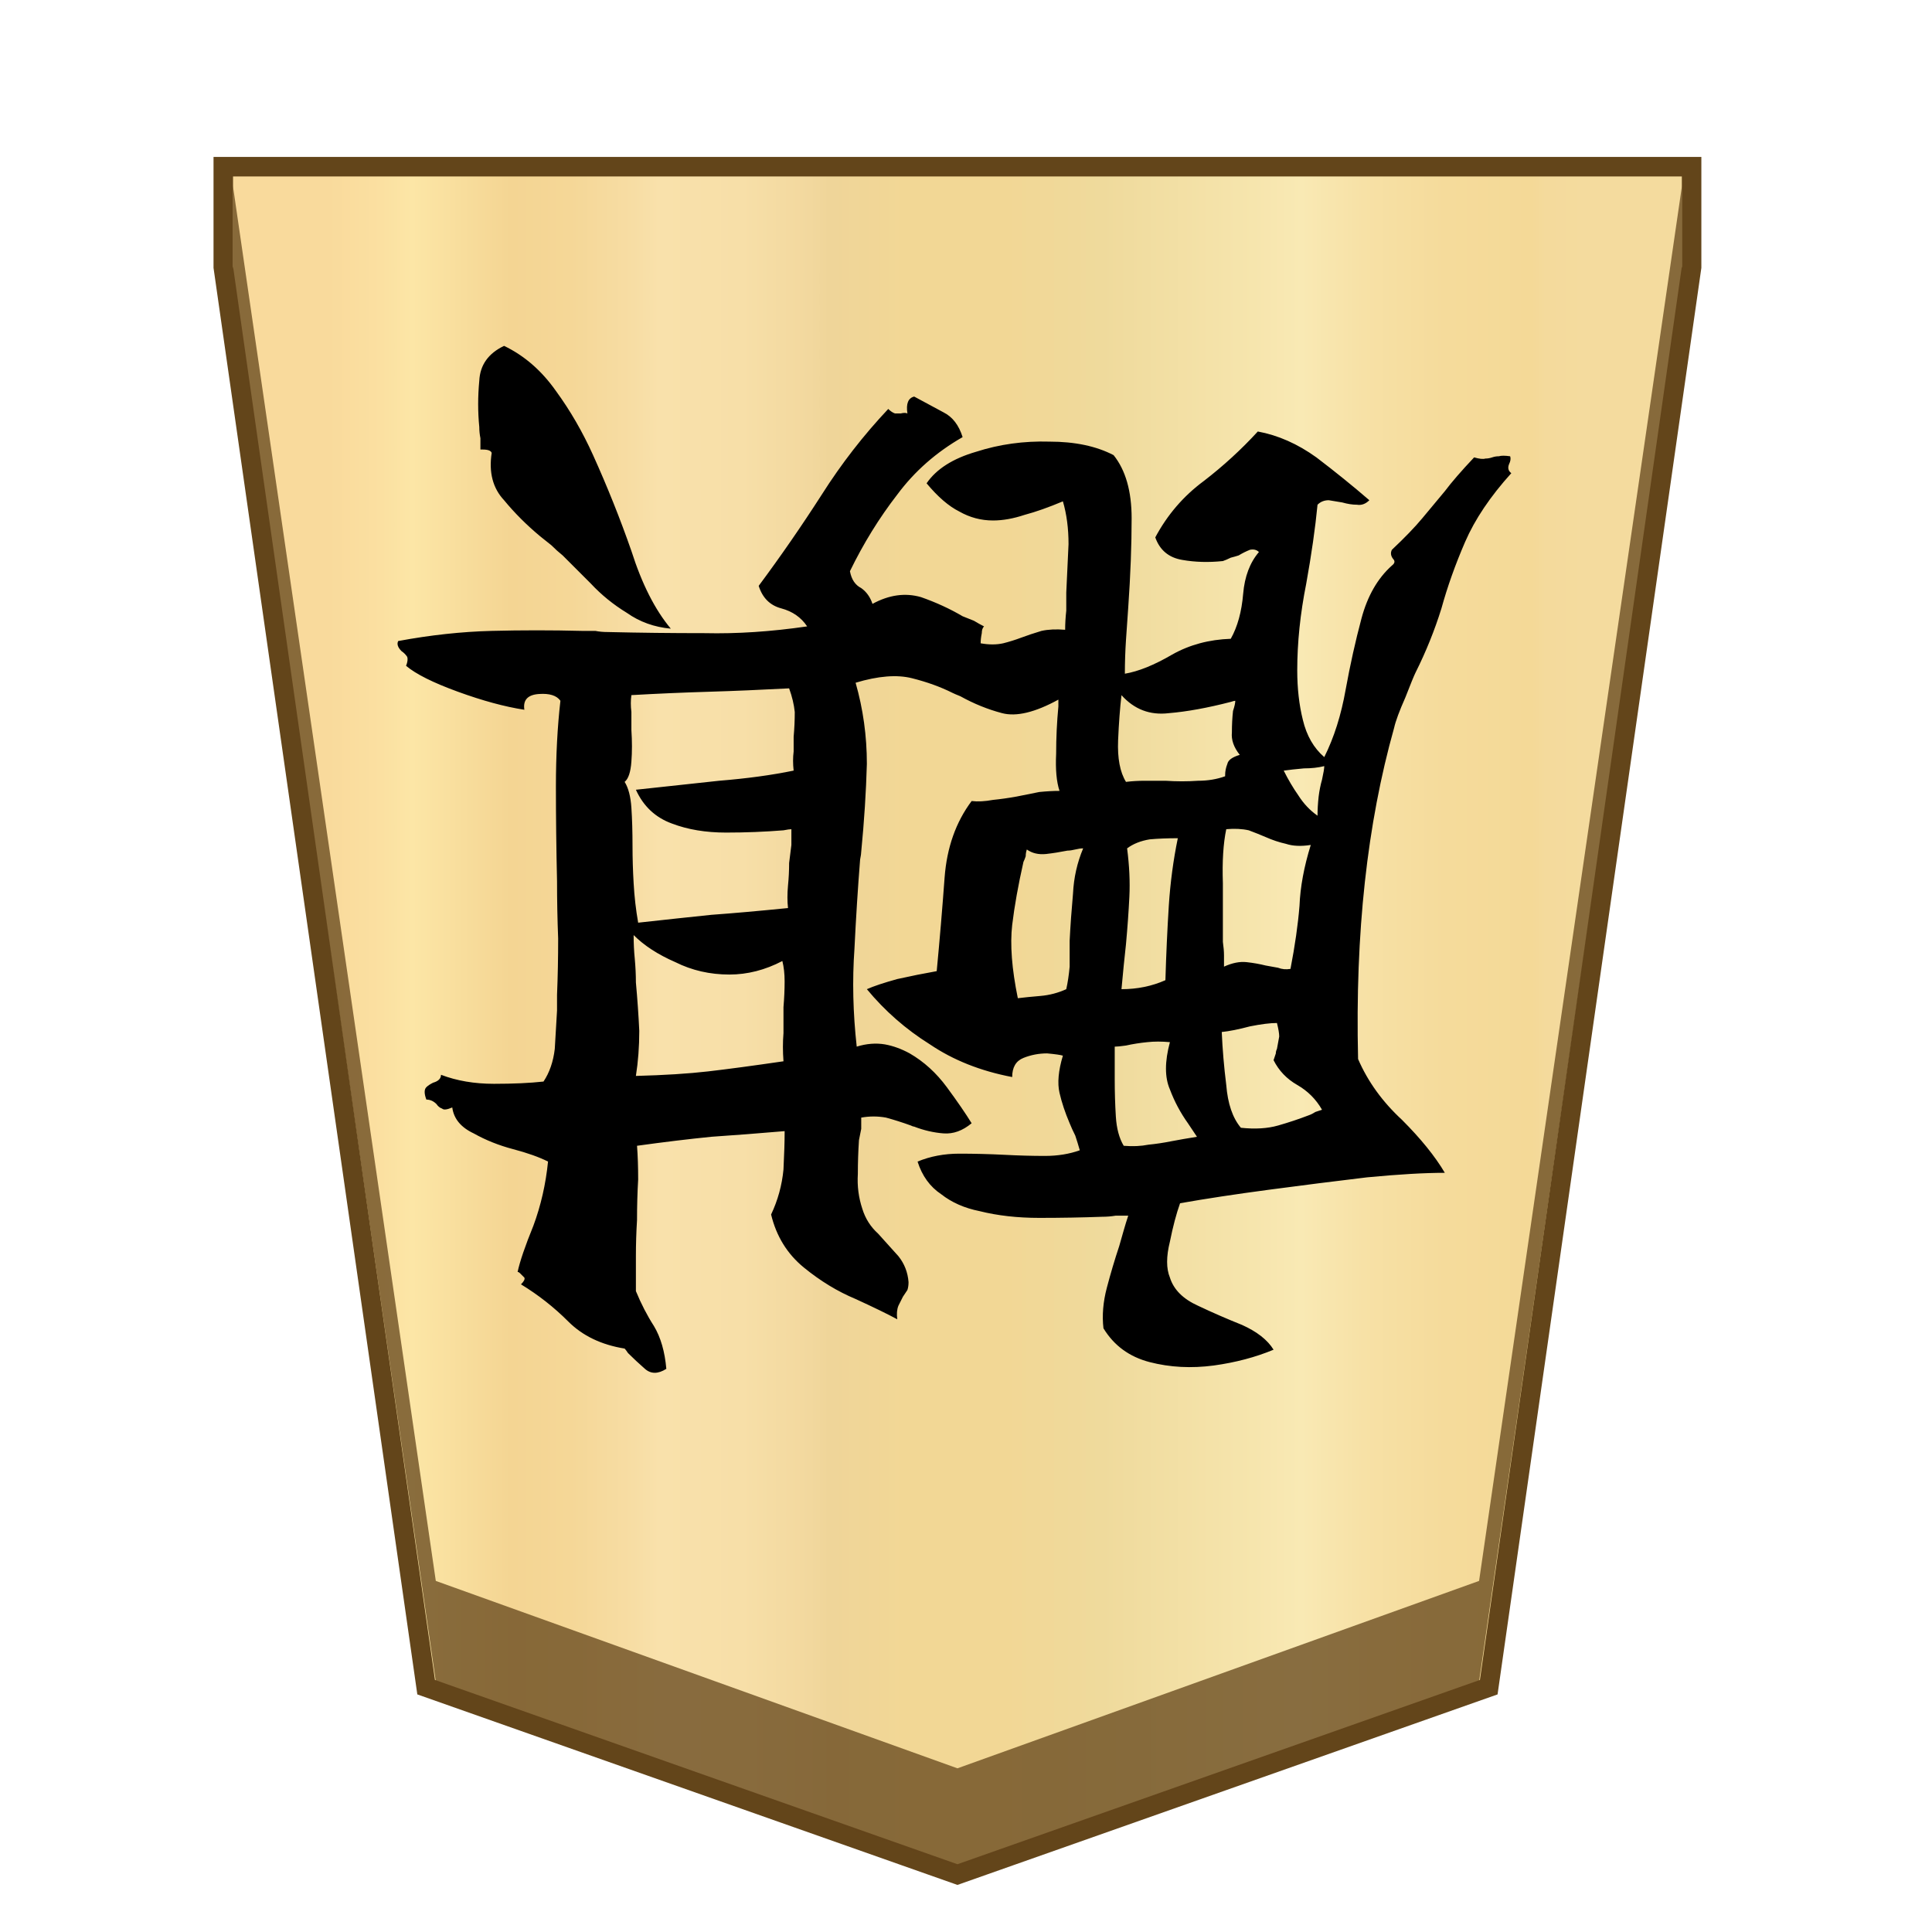 <svg xmlns="http://www.w3.org/2000/svg" viewBox="0 0 100 100">
    <defs>
        <linearGradient id="1_KIRIN_svg__a" x1="16.913" x2="82.09" y1="-845.7" y2="-845.7" gradientTransform="matrix(1 0 0 -1 0 -796)" gradientUnits="userSpaceOnUse">
            <stop offset="0" stop-color="#f9da9c"/>
            <stop offset=".043" stop-color="#fbe0a1"/>
            <stop offset=".067" stop-color="#fce6a6"/>
            <stop offset=".145" stop-color="#f4d593"/>
            <stop offset=".193" stop-color="#f5d797"/>
            <stop offset=".243" stop-color="#f7dda4"/>
            <stop offset=".263" stop-color="#f9e1ab"/>
            <stop offset=".329" stop-color="#f7dfa8"/>
            <stop offset=".383" stop-color="#f2d89e"/>
            <stop offset=".398" stop-color="#efd599"/>
            <stop offset=".461" stop-color="#f2d795"/>
            <stop offset=".462" stop-color="#f2d795"/>
            <stop offset=".527" stop-color="#f2d795"/>
            <stop offset=".538" stop-color="#f2d795"/>
            <stop offset=".538" stop-color="#f2d795"/>
            <stop offset=".615" stop-color="#efda9c"/>
            <stop offset=".735" stop-color="#f6e5ad"/>
            <stop offset=".773" stop-color="#f9e9b4"/>
            <stop offset=".822" stop-color="#f7e1a6"/>
            <stop offset=".887" stop-color="#f5db9b"/>
            <stop offset=".956" stop-color="#f4d997"/>
            <stop offset=".967" stop-color="#f4da9c"/>
            <stop offset="1" stop-color="#f4db9e"/>
        </linearGradient>
    </defs>
    <path fill="url(#1_KIRIN_svg__a)" stroke="#63451a" stroke-miterlimit="10" stroke-width="1.01" d="M11.5 5.5v5.2L22 84.2l27.5 9.7L77 84.2l10.5-73.5V5.5Z" transform="translate(.057 3.128)"/>
    <path fill="#63451a" fill-opacity=".75" d="m76.557 81.828-27 9.7-27-9.7-10.5-72.2v4.7l10.5 72.7 27 9.6 27-9.6 10.5-72.7v-4.7Z"/>
    <path d="M20.61 33.18q2.507-.466 4.84-.525t4.665 0h.7q.291.059.641.059 2.45.058 5.015.058 2.508.058 5.307-.35-.467-.7-1.341-.933t-1.167-1.166q1.692-2.275 3.266-4.724 1.516-2.39 3.44-4.432.176.175.35.234h.292q.233-.059.35 0-.117-.759.35-.875l1.516.816q.7.35.991 1.283-2.04 1.166-3.382 2.974-1.4 1.808-2.45 3.966.118.641.584.874.408.292.583.817 1.283-.7 2.508-.35 1.166.408 2.157.991l.584.233q.291.175.524.292-.116.117-.116.35-.059.291-.059.525.642.116 1.167 0 .466-.117.933-.292t1.05-.35q.524-.116 1.224-.058 0-.467.058-.991v-.933l.117-2.508q0-1.225-.292-2.216-1.108.467-1.982.7-.875.291-1.633.291-.933 0-1.75-.466-.816-.408-1.69-1.458.757-1.108 2.565-1.633 1.808-.583 3.79-.525 1.983 0 3.325.7.933 1.166.933 3.266t-.175 4.607q-.059.874-.117 1.69-.058.876-.058 1.75 1.05-.175 2.449-.991 1.341-.758 3.032-.817.525-.933.642-2.332.116-1.341.816-2.158-.175-.175-.466-.116-.292.116-.583.291-.175.058-.409.117-.233.116-.408.175-1.108.116-2.1-.059-1.049-.175-1.399-1.166.933-1.75 2.508-2.916 1.516-1.166 2.799-2.565 1.574.291 3.032 1.34 1.458 1.109 2.741 2.217-.292.291-.641.233-.35 0-.759-.117l-.7-.116q-.35 0-.582.233-.175 1.808-.584 4.082-.466 2.333-.466 4.49 0 1.4.291 2.566.292 1.225 1.108 1.925.759-1.517 1.108-3.5.35-1.924.817-3.673t1.574-2.741q.234-.175.059-.35-.175-.233-.059-.466.992-.933 1.575-1.633l1.166-1.4q.525-.7 1.516-1.75.409.117.583.06.175 0 .35-.06t.35-.058q.175-.058.583 0 .059.175-.058.409-.117.291.117.466-1.633 1.808-2.391 3.557t-1.225 3.441q-.525 1.691-1.341 3.324-.117.233-.525 1.283-.466 1.05-.583 1.574-1.05 3.732-1.516 7.99t-.35 9.155q.758 1.75 2.274 3.149 1.458 1.458 2.216 2.74-1.574 0-4.024.234-2.449.292-5.073.641t-4.607.7q-.291.817-.525 1.983-.291 1.166 0 1.866.292.933 1.458 1.458 1.108.525 2.274.991 1.167.525 1.633 1.283-1.4.583-3.09.817-1.75.233-3.324-.175t-2.391-1.75q-.117-.991.175-2.1t.641-2.157l.233-.816q.117-.408.234-.758h-.642q-.35.058-.7.058-1.574.058-3.265.058t-3.09-.35q-1.167-.233-1.984-.874-.874-.583-1.224-1.691.991-.409 2.157-.409t2.333.059q1.108.058 2.1.058t1.807-.292q-.116-.408-.233-.758-.175-.35-.292-.641-.35-.817-.525-1.575t.175-1.924q-.175-.058-.816-.117-.641 0-1.225.234t-.583.99q-2.449-.466-4.257-1.69-1.866-1.166-3.265-2.858.524-.233 1.574-.524 1.05-.234 2.041-.409.233-2.449.408-4.84.175-2.332 1.4-3.965.466.058 1.108-.059.583-.058 1.225-.174l1.166-.234q.583-.058 1.05-.058-.234-.7-.175-1.924 0-1.225.116-2.45v-.35q-1.808.992-2.916.7t-2.157-.874q-.292-.117-.408-.175-.933-.467-2.1-.759t-2.915.234q.583 2.04.583 4.198-.059 2.158-.292 4.549 0 .117-.058.408-.175 2.216-.292 4.607-.175 2.45.117 5.073.758-.233 1.458-.116.641.116 1.283.466 1.108.642 1.924 1.75t1.283 1.866q-.7.583-1.458.525t-1.516-.35q-.058 0-.175-.059-.642-.233-1.283-.408-.641-.116-1.283 0v.583l-.117.584q-.058.874-.058 1.749-.058.933.233 1.808.234.758.817 1.283l1.05 1.166q.466.583.524 1.341 0 .233-.058.408l-.233.35-.234.467q-.116.291-.058.7-.758-.409-2.157-1.05-1.4-.583-2.683-1.633t-1.691-2.74q.525-1.109.641-2.333.059-1.225.059-1.866v-.117q-2.041.175-3.79.292-1.75.175-3.85.466.059.758.059 1.75-.059.99-.059 2.099-.058.933-.058 1.866v1.808q.408.991.933 1.807.525.875.642 2.216-.642.409-1.108 0t-.875-.816q-.117-.175-.175-.233-1.808-.292-2.916-1.4t-2.449-1.924q.233-.233.175-.35l-.233-.233q-.059-.059-.117-.059.175-.816.816-2.39.584-1.575.759-3.324-.7-.35-1.808-.642t-2.041-.816q-.992-.467-1.108-1.342-.408.175-.525.059-.175-.059-.292-.234-.233-.233-.524-.233-.175-.466 0-.641.116-.117.35-.233.408-.117.408-.409 1.224.467 2.74.467t2.566-.117q.467-.7.583-1.69l.117-1.984v-.816q.058-1.4.058-2.916-.058-1.458-.058-2.974-.058-2.507-.058-4.898t.233-4.432q-.292-.408-1.108-.35-.875.058-.758.816-1.516-.233-3.44-.933t-2.683-1.341q.117-.292.058-.466-.116-.175-.291-.292-.292-.292-.175-.525m11.721 7.29q.292.466.35 1.34t.058 1.983q0 .933.058 1.925.059 1.05.234 2.04 2.1-.232 3.79-.407 1.633-.117 3.966-.35-.059-.525 0-1.167.058-.583.058-1.166l.117-.933v-.816q-.117 0-.409.058-1.458.117-2.974.117-1.574 0-2.799-.467-1.283-.466-1.866-1.75l4.315-.466q2.158-.175 3.85-.525-.06-.525 0-.991v-.758q.058-.642.058-1.283-.059-.583-.292-1.225-2.216.117-4.14.175-1.983.059-4.024.175-.058.408 0 .875v.933q.058.875 0 1.633-.058.816-.35 1.05m-7.464-17.203v-.584q-.059-.291-.059-.583-.116-1.166 0-2.39.059-1.225 1.283-1.808 1.575.758 2.683 2.332 1.108 1.516 1.924 3.324 1.108 2.45 1.983 4.957.816 2.566 2.04 4.024-1.282-.117-2.273-.817-1.05-.641-1.866-1.516l-1.458-1.458q-.292-.233-.583-.525l-.584-.466q-1.05-.875-1.866-1.866-.874-.933-.641-2.45-.058-.174-.467-.174zm7.93 25.133q0 .642.059 1.225.058.641.058 1.224.117 1.283.175 2.508 0 1.225-.175 2.333 2.216-.059 3.732-.234t3.907-.524q-.058-.759 0-1.458v-1.342q.059-.7.059-1.34 0-.584-.117-1.05-1.341.7-2.74.7-1.517 0-2.8-.642-1.341-.583-2.158-1.4m30.557 1.633q.642-.291 1.167-.233t.991.175q.292.058.642.116.291.117.641.059.35-1.808.467-3.266.058-1.458.583-3.149-.758.117-1.283-.058-.525-.117-1.05-.35-.408-.175-.875-.35-.524-.117-1.166-.058-.233 1.108-.175 2.799v3.032q.058.408.058.7zM58.048 35.98q-.117.992-.175 2.333-.058 1.4.408 2.157.467-.058.991-.058h1.05q.875.058 1.691 0 .758 0 1.4-.233v-.058q0-.292.116-.584.059-.291.642-.466-.467-.583-.408-1.166 0-.584.058-1.108.117-.35.117-.525-.059 0-.234.058-1.807.467-3.207.583-1.458.175-2.45-.933m-5.364 15.687q.466-.058 1.166-.117t1.341-.35q.117-.524.175-1.166v-1.341q.059-1.166.175-2.45.059-1.224.525-2.332-.175 0-.408.058t-.408.059q-.583.116-1.108.175-.583.058-.992-.234-.058.175-.058.35-.058.175-.117.292-.408 1.808-.583 3.265-.175 1.517.292 3.79m10.555 1.75q.058 1.342.233 2.741.117 1.458.758 2.216 1.108.117 1.925-.117t1.574-.524q.175-.059.35-.175l.35-.117q-.467-.816-1.283-1.283t-1.225-1.283l.117-.35q0-.116.058-.233.059-.35.117-.641 0-.234-.117-.7-.525 0-1.4.175-.874.233-1.457.291m-5.19-2.216q1.224 0 2.274-.466.058-1.983.175-3.849.117-1.808.467-3.499-.817 0-1.458.059-.7.116-1.167.466.175 1.341.117 2.508t-.175 2.449q-.058.525-.117 1.108t-.116 1.224m-.35 2.974v1.692q0 .99.058 1.924t.408 1.516q.7.058 1.283-.058.583-.058 1.167-.175.291-.058.641-.117l.7-.116-.233-.35-.234-.35q-.583-.817-.933-1.75-.408-.933 0-2.449-.641-.058-1.166 0-.583.058-1.108.175-.408.058-.583.058m8.747-14.287q.35.7.758 1.283.408.642.992 1.05 0-.467.058-.991.058-.467.175-.875.116-.525.116-.7-.466.117-1.05.117-.64.058-1.049.116"/>
</svg>
